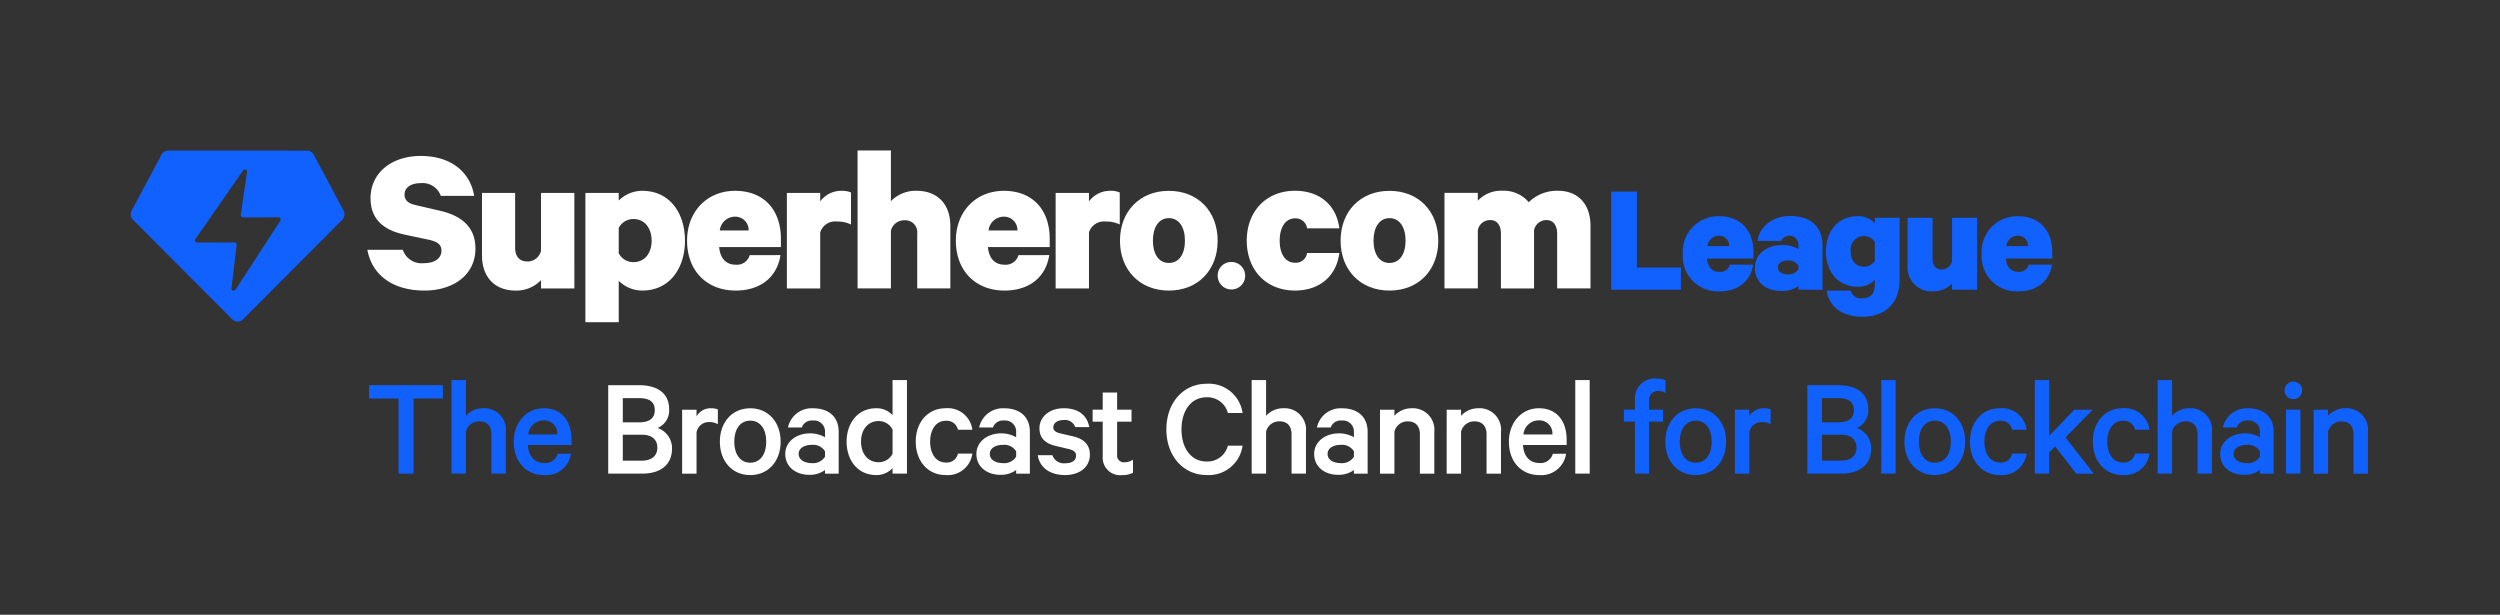 <svg xmlns="http://www.w3.org/2000/svg"
     xmlns:xlink="http://www.w3.org/1999/xlink" width="366" height="90"
     viewBox="0 0 366 90">
    <rect x="0" y="0" width="366" height="90" fill="#333333" stroke="none"/>
    <defs>
        <clipPath id="a">
            <rect width="333.528" height="58.959" fill="none"/>
        </clipPath>
        <clipPath id="c">
            <rect width="366" height="90"/>
        </clipPath>
    </defs>
    <g id="b" clip-path="url(#c)">
        <rect width="343" height="68" rx="5" transform="translate(12 11)"
              fill="#474747" opacity="0"/>
        <g transform="translate(17 16)">
            <g clip-path="url(#a)">
                <g transform="translate(2.152 6.025)">
                    <path
                        d="M194.106,139.964a1.113,1.113,0,0,1,.981.592l4.369,8.193a1.147,1.147,0,0,1-.2,1.344l-14.525,14.57a1.1,1.1,0,0,1-1.563.006l-.008-.006-14.525-14.57a1.148,1.148,0,0,1-.2-1.346l4.371-8.193a1.113,1.113,0,0,1,.981-.594Zm-9.356,2.887-6.986,10.057a.33.33,0,0,0,.077.455.325.325,0,0,0,.188.06l5.448-.02a.323.323,0,0,1,.323.325h0a.189.189,0,0,1,0,.042l-.757,6.34a.325.325,0,0,0,.28.363.321.321,0,0,0,.308-.145l6.561-10.092a.328.328,0,0,0-.092-.452.3.3,0,0,0-.177-.054l-5.2.012a.324.324,0,0,1-.323-.325h0a.492.492,0,0,1,0-.049l.926-6.28a.327.327,0,0,0-.271-.372.323.323,0,0,0-.314.135Z"
                        transform="translate(-168.307 -139.936)"
                        fill="#1161FE"/>
                    <path
                        d="M196.013,154.208a2.9,2.9,0,0,0,3.078,1.959c1.523,0,2.579-.654,2.579-1.835,0-.9-.591-1.306-1.8-1.584l-3.668-.778c-2.8-.62-4.911-2.081-4.911-5.314,0-3.73,3.108-6.186,7.336-6.186,4.662,0,7.3,2.548,7.833,5.843h-4.882a2.836,2.836,0,0,0-2.921-1.864c-1.429,0-2.393.621-2.393,1.678,0,.84.591,1.306,1.584,1.524l3.73.869c3.264.777,5.068,2.548,5.068,5.5,0,3.917-3.294,6.155-7.459,6.155-4.569,0-7.678-2.207-8.362-5.969Z"
                        transform="translate(-156.194 -139.663)" fill="#fff"/>
                    <path
                        d="M215.256,157.974h-4.88V156.76a5,5,0,0,1-3.73,1.524c-3.078,0-4.911-2.021-4.911-5.129v-9.167h4.849v8.019c0,1.181.558,2.021,1.8,2.021a2.045,2.045,0,0,0,1.989-1.555v-8.487h4.88Z"
                        transform="translate(-150.322 -137.77)" fill="#fff"/>
                    <path
                        d="M216.457,163.024h-4.88V144.1h4.88v1.12a4.862,4.862,0,0,1,3.45-1.43c4.04,0,6.247,3.294,6.247,7.3,0,3.979-2.207,7.3-6.247,7.3a4.865,4.865,0,0,1-3.45-1.43Zm0-10.1a2.381,2.381,0,0,0,2.144,1.306c1.678,0,2.673-1.335,2.673-3.139s-.994-3.171-2.673-3.171a2.4,2.4,0,0,0-2.144,1.306Z"
                        transform="translate(-145.027 -137.879)" fill="#fff"/>
                    <path
                        d="M234.93,153.2c-.5,3.231-2.921,5.191-6.558,5.191-4.288,0-7.116-2.953-7.116-7.3,0-4.32,2.984-7.3,7.024-7.3,4.288,0,6.713,2.859,6.713,7.024v1.212h-9.042c.155,1.678,1.026,2.579,2.424,2.579a1.936,1.936,0,0,0,2.05-1.4Zm-8.888-3.605h4.226a1.952,1.952,0,0,0-1.989-2.021,2.261,2.261,0,0,0-2.236,2.021Z"
                        transform="translate(-139.82 -137.879)" fill="#fff"/>
                    <path
                        d="M240.141,148.727a4.211,4.211,0,0,0-2.019-.435,2.288,2.288,0,0,0-2.487,1.586v8.205h-4.88V144.1h4.88v1.244a3.809,3.809,0,0,1,3.17-1.553,3.045,3.045,0,0,1,1.337.248Z"
                        transform="translate(-134.709 -137.88)" fill="#fff"/>
                    <path
                        d="M237.485,139.945h4.88v7.429a5.064,5.064,0,0,1,3.76-1.523c3.107,0,4.942,2.019,4.942,5.128v9.167h-4.849v-7.987a1.758,1.758,0,0,0-1.833-1.99,2,2,0,0,0-2.019,1.524v8.453h-4.88Z"
                        transform="translate(-131.089 -139.945)" fill="#fff"/>
                    <path
                        d="M260.517,153.2c-.5,3.231-2.921,5.191-6.558,5.191-4.289,0-7.118-2.953-7.118-7.3,0-4.32,2.985-7.3,7.026-7.3,4.288,0,6.713,2.859,6.713,7.024v1.212h-9.045c.155,1.678,1.026,2.579,2.424,2.579a1.935,1.935,0,0,0,2.05-1.4Zm-8.888-3.605h4.225a1.954,1.954,0,0,0-1.99-2.021A2.258,2.258,0,0,0,251.629,149.6Z"
                        transform="translate(-126.055 -137.879)" fill="#fff"/>
                    <path
                        d="M265.728,148.727a4.218,4.218,0,0,0-2.021-.435,2.289,2.289,0,0,0-2.487,1.586v8.205h-4.882V144.1h4.88v1.244a3.809,3.809,0,0,1,3.17-1.553,3.067,3.067,0,0,1,1.336.248Z"
                        transform="translate(-120.945 -137.879)" fill="#fff"/>
                    <path
                        d="M269.612,158.393c-4.226,0-7.149-2.984-7.149-7.3s2.922-7.3,7.149-7.3c4.259,0,7.149,2.984,7.149,7.3S273.869,158.393,269.612,158.393Zm0-10.6c-1.492,0-2.33,1.367-2.33,3.294s.838,3.264,2.33,3.264c1.523,0,2.362-1.337,2.362-3.264s-.84-3.3-2.362-3.3Z"
                        transform="translate(-117.65 -137.879)" fill="#fff"/>
                    <path
                        d="M273.743,150.562a2.013,2.013,0,1,1-1.979,2.044.4.4,0,0,1,0-.043,1.969,1.969,0,0,1,1.939-2Z"
                        transform="translate(-112.647 -134.233)" fill="#fff"/>
                    <path
                        d="M281.587,143.785c3.762,0,6.092,2.238,6.5,5.5h-4.725a1.686,1.686,0,0,0-1.772-1.461c-1.367,0-2.238,1.273-2.238,3.264s.87,3.231,2.238,3.231a1.662,1.662,0,0,0,1.772-1.429h4.725c-.4,3.231-2.735,5.5-6.5,5.5-4.2,0-7.055-2.984-7.055-7.3S277.391,143.785,281.587,143.785Z"
                        transform="translate(-111.157 -137.879)" fill="#fff"/>
                    <path
                        d="M290.613,158.393c-4.226,0-7.149-2.984-7.149-7.3s2.922-7.3,7.149-7.3c4.259,0,7.149,2.984,7.149,7.3S294.871,158.393,290.613,158.393Zm0-10.6c-1.49,0-2.33,1.367-2.33,3.294s.84,3.264,2.33,3.264c1.524,0,2.362-1.337,2.362-3.264s-.84-3.3-2.362-3.3Z"
                        transform="translate(-106.352 -137.879)" fill="#fff"/>
                    <path
                        d="M310.005,143.789c2.922,0,4.725,1.989,4.725,5.128v9.167h-4.88V150.1c0-1.181-.5-2.022-1.584-2.022a1.837,1.837,0,0,0-1.8,1.492v8.516h-4.848v-7.988c0-1.181-.5-2.022-1.584-2.022a1.814,1.814,0,0,0-1.8,1.492v8.516h-4.88V144.092h4.88v1.15a4.677,4.677,0,0,1,3.605-1.461,4.808,4.808,0,0,1,3.854,1.678A5.872,5.872,0,0,1,310.005,143.789Z"
                        transform="translate(-101.034 -137.883)" fill="#fff"/>
                    <path
                        d="M190.992,162.291h10.8v1.939h-4.3v11.008h-2.195V164.23h-4.3Z"
                        transform="translate(-156.104 -127.923)"
                        fill="#1161FE"/>
                    <path
                        d="M198.834,161.8h2.109v5.229a3.394,3.394,0,0,1,2.53-1.1,3.147,3.147,0,0,1,3.311,3.479V175.5h-2.11v-5.735c0-1.16-.568-1.919-1.77-1.919a1.985,1.985,0,0,0-1.961,1.5V175.5h-2.109Z"
                        transform="translate(-151.883 -128.188)"
                        fill="#1161FE"/>
                    <path
                        d="M213.128,171.148a3.663,3.663,0,0,1-3.943,3.121c-2.615,0-4.428-1.982-4.428-4.871,0-2.8,1.835-4.912,4.385-4.912,2.636,0,4.07,1.876,4.07,4.617v.76h-6.387c.063,1.644,1.01,2.636,2.361,2.636a1.86,1.86,0,0,0,2-1.35Zm-6.24-2.825h4.237a1.908,1.908,0,0,0-1.961-2.066,2.254,2.254,0,0,0-2.278,2.066Z"
                        transform="translate(-148.696 -126.742)"
                        fill="#1161FE"/>
                    <path
                        d="M223.093,171.527c0,2.425-1.687,3.711-4.386,3.711H213.75V162.291h4.534c2.7,0,4.385,1.2,4.385,3.522a2.775,2.775,0,0,1-1.686,2.741A3.133,3.133,0,0,1,223.093,171.527Zm-4.829-3.8c1.5,0,2.3-.569,2.3-1.792s-.8-1.75-2.3-1.75h-2.382v3.544h2.382Zm-2.382,5.611h2.784c1.475,0,2.276-.738,2.276-1.9,0-1.181-.8-1.9-2.276-1.9h-2.784Z"
                        transform="translate(-143.858 -127.923)" fill="#fff"/>
                    <path
                        d="M226.014,166.825a2.324,2.324,0,0,0-1.244-.315,1.823,1.823,0,0,0-1.876,1.5v6.051h-2.109V164.7h2.109v.969a2.354,2.354,0,0,1,2.087-1.181,2.666,2.666,0,0,1,1.034.169Z"
                        transform="translate(-140.073 -126.743)" fill="#fff"/>
                    <path
                        d="M228.826,174.27c-2.636,0-4.449-2.022-4.449-4.892s1.813-4.892,4.449-4.892,4.449,2.024,4.449,4.892S231.461,174.27,228.826,174.27Zm0-7.97c-1.518,0-2.341,1.306-2.341,3.078s.823,3.079,2.341,3.079,2.341-1.307,2.341-3.079-.823-3.079-2.341-3.079Z"
                        transform="translate(-138.141 -126.742)" fill="#fff"/>
                    <path
                        d="M236.422,174.058v-.528a3.754,3.754,0,0,1-2.319.7c-1.919,0-3.5-1.138-3.5-3.054,0-1.772,1.581-3.016,3.647-3.016a4.408,4.408,0,0,1,2.173.569v-.758a1.614,1.614,0,0,0-1.793-1.687,1.523,1.523,0,0,0-1.6,1.012H231a3.549,3.549,0,0,1,3.67-2.805c2.361,0,3.753,1.309,3.753,3.437v6.135Zm0-3.268a2.044,2.044,0,0,0-1.919-.949c-.946,0-1.939.4-1.939,1.329,0,.946.99,1.349,1.939,1.349a2.044,2.044,0,0,0,1.919-.947Z"
                        transform="translate(-134.792 -126.742)" fill="#fff"/>
                    <path
                        d="M243.169,174.7a3.194,3.194,0,0,1-2.382,1.012c-2.741,0-4.345-2.193-4.345-4.892,0-2.678,1.6-4.892,4.345-4.892a3.194,3.194,0,0,1,2.382,1.012V161.8h2.109V175.5h-2.109Zm0-5.651a2.271,2.271,0,0,0-2.022-1.244c-1.624,0-2.593,1.286-2.593,3.014s.969,3.016,2.593,3.016a2.272,2.272,0,0,0,2.022-1.244Z"
                        transform="translate(-131.65 -128.188)" fill="#fff"/>
                    <path
                        d="M247.389,164.485a3.627,3.627,0,0,1,3.922,3.142H249.2a1.662,1.662,0,0,0-1.792-1.307c-1.413,0-2.278,1.286-2.278,3.056s.864,3.054,2.278,3.054a1.661,1.661,0,0,0,1.792-1.307h2.109a3.627,3.627,0,0,1-3.922,3.142c-2.53,0-4.365-1.982-4.365-4.892S244.859,164.485,247.389,164.485Z"
                        transform="translate(-128.109 -126.742)" fill="#fff"/>
                    <path
                        d="M254.616,174.058v-.528a3.754,3.754,0,0,1-2.319.7c-1.918,0-3.5-1.138-3.5-3.054,0-1.772,1.581-3.016,3.647-3.016a4.408,4.408,0,0,1,2.173.569v-.758a1.614,1.614,0,0,0-1.793-1.687,1.523,1.523,0,0,0-1.6,1.012H249.2a3.549,3.549,0,0,1,3.67-2.805c2.361,0,3.753,1.309,3.753,3.437v6.135Zm0-3.268a2.044,2.044,0,0,0-1.919-.949c-.947,0-1.939.4-1.939,1.329,0,.946.99,1.349,1.939,1.349a2.046,2.046,0,0,0,1.919-.947Z"
                        transform="translate(-125.003 -126.742)" fill="#fff"/>
                    <path
                        d="M256.787,171.359a1.753,1.753,0,0,0,1.856,1.181c.969,0,1.6-.38,1.6-1.12,0-.506-.317-.78-1.1-.969l-1.941-.465c-1.329-.317-2.319-1.034-2.319-2.572,0-1.687,1.5-2.931,3.544-2.931,2.195,0,3.436,1.055,3.753,2.762H260.12a1.588,1.588,0,0,0-1.707-1.034c-.738,0-1.5.338-1.5,1.077,0,.421.3.7.97.864l1.983.463c1.6.38,2.4,1.287,2.4,2.658,0,1.855-1.54,2.994-3.648,2.994-2.195,0-3.711-1.1-3.985-2.91Z"
                        transform="translate(-121.86 -126.743)" fill="#fff"/>
                    <path
                        d="M261.337,167.25H259.86V165.5h1.477v-2.51h2.109v2.51h2.109v1.75h-2.109V172.1a.987.987,0,0,0,.86,1.1,1.051,1.051,0,0,0,.26,0,2.264,2.264,0,0,0,1.2-.38v1.919a3.273,3.273,0,0,1-1.581.337,2.556,2.556,0,0,1-2.847-2.741Z"
                        transform="translate(-119.051 -127.547)" fill="#fff"/>
                    <path
                        d="M272.763,162.154a4.989,4.989,0,0,1,5.272,4.28h-2.152a3.078,3.078,0,0,0-3.121-2.3c-2.278,0-3.67,1.982-3.67,4.7,0,2.7,1.37,4.7,3.67,4.7a3.074,3.074,0,0,0,3.121-2.318h2.152a5,5,0,0,1-5.272,4.3c-3.331,0-5.883-2.7-5.883-6.684S269.43,162.154,272.763,162.154Z"
                        transform="translate(-115.274 -127.996)" fill="#fff"/>
                    <path
                        d="M275,161.8h2.109v5.229a3.393,3.393,0,0,1,2.53-1.1,3.146,3.146,0,0,1,3.31,3.479V175.5h-2.109v-5.735c0-1.16-.568-1.919-1.77-1.919a1.984,1.984,0,0,0-1.961,1.5V175.5H275Z"
                        transform="translate(-110.907 -128.188)" fill="#fff"/>
                    <path
                        d="M286.768,174.058v-.528a3.762,3.762,0,0,1-2.321.7c-1.918,0-3.5-1.138-3.5-3.054,0-1.772,1.581-3.016,3.647-3.016a4.4,4.4,0,0,1,2.172.569v-.758a1.614,1.614,0,0,0-1.792-1.687,1.523,1.523,0,0,0-1.6,1.012h-2.022a3.548,3.548,0,0,1,3.668-2.805c2.362,0,3.754,1.309,3.754,3.437v6.135Zm0-3.268a2.044,2.044,0,0,0-1.919-.949c-.947,0-1.939.4-1.939,1.329,0,.946.991,1.349,1.939,1.349a2.046,2.046,0,0,0,1.919-.947Z"
                        transform="translate(-107.705 -126.742)" fill="#fff"/>
                    <path
                        d="M287.214,164.7h2.109v.886a3.389,3.389,0,0,1,2.53-1.1,3.146,3.146,0,0,1,3.31,3.479v6.094h-2.109v-5.735c0-1.16-.569-1.919-1.77-1.919a1.984,1.984,0,0,0-1.961,1.5v6.157h-2.109Z"
                        transform="translate(-104.334 -126.742)" fill="#fff"/>
                    <path
                        d="M293.561,164.7h2.109v.886a3.393,3.393,0,0,1,2.53-1.1,3.147,3.147,0,0,1,3.311,3.479v6.094H299.4v-5.735c0-1.16-.571-1.919-1.772-1.919a1.984,1.984,0,0,0-1.961,1.5v6.157h-2.109Z"
                        transform="translate(-100.919 -126.742)" fill="#fff"/>
                    <path
                        d="M307.855,171.148a3.663,3.663,0,0,1-3.943,3.121c-2.615,0-4.428-1.982-4.428-4.871,0-2.8,1.835-4.912,4.386-4.912,2.636,0,4.07,1.876,4.07,4.617v.76h-6.387c.063,1.644,1.012,2.636,2.362,2.636a1.858,1.858,0,0,0,2-1.35Zm-6.24-2.825h4.237a1.906,1.906,0,0,0-1.961-2.066,2.253,2.253,0,0,0-2.278,2.066Z"
                        transform="translate(-97.733 -126.742)" fill="#fff"/>
                    <path d="M307.914,175.5H305.8V161.8h2.109Z"
                          transform="translate(-94.332 -128.188)" fill="#fff"/>
                    <path
                        d="M316.519,163.771a1.875,1.875,0,0,0-1.034-.3,1.28,1.28,0,0,0-1.37,1.433v1.307h2.046v1.75h-2.046v7.612H312.05v-7.612h-1.623v-1.75h1.623v-1.455a2.893,2.893,0,0,1,3.079-3.1,3.225,3.225,0,0,1,1.392.252Z"
                        transform="translate(-91.845 -128.263)" fill="#1161FE"/>
                    <path
                        d="M318.823,174.27c-2.636,0-4.449-2.022-4.449-4.892s1.813-4.892,4.449-4.892,4.449,2.024,4.449,4.892S321.46,174.27,318.823,174.27Zm0-7.97c-1.518,0-2.341,1.306-2.341,3.078s.823,3.079,2.341,3.079,2.341-1.307,2.341-3.079-.823-3.079-2.341-3.079Z"
                        transform="translate(-89.722 -126.742)" fill="#1161FE"/>
                    <path
                        d="M326.225,166.825a2.321,2.321,0,0,0-1.244-.315,1.825,1.825,0,0,0-1.876,1.5v6.051H321V164.7H323.1v.969a2.356,2.356,0,0,1,2.089-1.181,2.658,2.658,0,0,1,1.032.169Z"
                        transform="translate(-86.159 -126.743)" fill="#1161FE"/>
                    <path
                        d="M337.235,171.527c0,2.425-1.687,3.711-4.386,3.711h-4.956V162.291h4.534c2.7,0,4.385,1.2,4.385,3.522a2.775,2.775,0,0,1-1.686,2.741A3.135,3.135,0,0,1,337.235,171.527Zm-4.832-3.8c1.5,0,2.3-.569,2.3-1.792s-.8-1.75-2.3-1.75H330.02v3.544H332.4Zm-2.381,5.611h2.784c1.476,0,2.278-.738,2.278-1.9,0-1.181-.8-1.9-2.278-1.9h-2.784Z"
                        transform="translate(-82.448 -127.923)" fill="#1161FE"/>
                    <path d="M337.035,175.5h-2.109V161.8h2.109Z"
                          transform="translate(-78.665 -128.188)"
                          fill="#1161FE"/>
                    <path
                        d="M341.583,174.27c-2.636,0-4.449-2.022-4.449-4.892s1.815-4.892,4.449-4.892,4.449,2.024,4.449,4.892S344.22,174.27,341.583,174.27Zm0-7.97c-1.518,0-2.341,1.306-2.341,3.078s.823,3.079,2.341,3.079,2.341-1.307,2.341-3.079-.823-3.079-2.341-3.079Z"
                        transform="translate(-77.477 -126.742)" fill="#1161FE"/>
                    <path
                        d="M347.737,164.485a3.626,3.626,0,0,1,3.922,3.142H349.55a1.662,1.662,0,0,0-1.792-1.307c-1.412,0-2.276,1.286-2.276,3.056s.864,3.054,2.276,3.054a1.661,1.661,0,0,0,1.792-1.307h2.109a3.626,3.626,0,0,1-3.922,3.142c-2.53,0-4.365-1.982-4.365-4.892S345.205,164.485,347.737,164.485Z"
                        transform="translate(-74.12 -126.742)" fill="#1161FE"/>
                    <path
                        d="M352.517,171.518l-.864.884v3.1h-2.11V161.8h2.11v8.181l3.668-3.837h2.7l-3.987,4.048,4.133,5.314h-2.551Z"
                        transform="translate(-70.801 -128.188)" fill="#1161FE"/>
                    <path
                        d="M359.432,164.485a3.628,3.628,0,0,1,3.923,3.142h-2.109a1.664,1.664,0,0,0-1.793-1.307c-1.412,0-2.276,1.286-2.276,3.056s.864,3.054,2.276,3.054a1.663,1.663,0,0,0,1.793-1.307h2.109a3.627,3.627,0,0,1-3.923,3.142c-2.53,0-4.365-1.982-4.365-4.892S356.9,164.485,359.432,164.485Z"
                        transform="translate(-67.829 -126.742)" fill="#1161FE"/>
                    <path
                        d="M361.237,161.8h2.109v5.229a3.394,3.394,0,0,1,2.53-1.1,3.147,3.147,0,0,1,3.311,3.479V175.5h-2.109v-5.735c0-1.16-.569-1.919-1.772-1.919a1.985,1.985,0,0,0-1.961,1.5V175.5h-2.109Z"
                        transform="translate(-64.509 -128.188)" fill="#1161FE"/>
                    <path
                        d="M373.008,174.058v-.528a3.757,3.757,0,0,1-2.319.7c-1.919,0-3.5-1.138-3.5-3.054,0-1.772,1.581-3.016,3.647-3.016a4.409,4.409,0,0,1,2.173.569v-.758a1.614,1.614,0,0,0-1.793-1.687,1.523,1.523,0,0,0-1.6,1.012h-2.023a3.548,3.548,0,0,1,3.668-2.805c2.362,0,3.754,1.309,3.754,3.437v6.135Zm0-3.268a2.044,2.044,0,0,0-1.919-.949c-.947,0-1.939.4-1.939,1.329,0,.946.99,1.349,1.939,1.349a2.046,2.046,0,0,0,1.919-.947Z"
                        transform="translate(-61.307 -126.742)" fill="#1161FE"/>
                    <path
                        d="M374.581,164.521a1.287,1.287,0,1,1,1.309-1.286A1.312,1.312,0,0,1,374.581,164.521Zm1.055,10.9h-2.11v-9.362h2.11Z"
                        transform="translate(-58.01 -128.107)" fill="#1161FE"/>
                    <path
                        d="M376.086,164.7h2.109v.886a3.393,3.393,0,0,1,2.53-1.1,3.147,3.147,0,0,1,3.311,3.479v6.094h-2.109v-5.735c0-1.16-.569-1.919-1.77-1.919a1.984,1.984,0,0,0-1.961,1.5v6.157h-2.109V164.7Z"
                        transform="translate(-56.52 -126.742)" fill="#1161FE"/>
                    <path d="M309.219,143.86h3.768v11.118h6.438v3.253H309.219Z"
                          transform="translate(-92.495 -137.839)"
                          fill="#1161FE"/>
                    <path
                        d="M326.337,153.3c-.375,2.433-2.2,3.908-4.94,3.908a5.136,5.136,0,0,1-5.36-5.5,5.2,5.2,0,0,1,5.289-5.5c3.231,0,5.057,2.152,5.057,5.291v.912h-6.812c.117,1.264.772,1.943,1.826,1.943a1.459,1.459,0,0,0,1.546-1.052Zm-6.695-2.716h3.185a1.472,1.472,0,0,0-1.418-1.521.692.692,0,0,0-.08,0A1.7,1.7,0,0,0,319.642,150.58Z"
                        transform="translate(-88.827 -136.578)" fill="#1161FE"/>
                    <path
                        d="M329.267,156.979v-.537a4.159,4.159,0,0,1-2.528.724c-2.083,0-3.837-1.17-3.837-3.393,0-2.036,1.755-3.347,4.05-3.347a4.709,4.709,0,0,1,2.316.584v-.68a1.326,1.326,0,0,0-2.528-.492h-3.464c.3-2.036,2.107-3.651,4.82-3.651,3,0,4.7,1.592,4.7,4.33v6.461Zm0-3.557a1.736,1.736,0,0,0-1.546-.726c-.724,0-1.45.3-1.45,1.006,0,.726.726,1.03,1.45,1.03a1.783,1.783,0,0,0,1.546-.7Z"
                        transform="translate(-85.134 -136.586)" fill="#1161FE"/>
                    <path
                        d="M336.821,155.5a3.3,3.3,0,0,1-2.505,1.03c-2.948,0-4.657-2.27-4.657-5.174,0-2.878,1.709-5.149,4.657-5.149a3.218,3.218,0,0,1,2.505,1.03v-.8h3.627v9.013c0,3.7-2.27,5.477-5.477,5.477-2.808,0-4.82-1.381-5.2-3.816h3.534a1.523,1.523,0,0,0,1.661,1.123c1.147,0,1.85-.607,1.85-1.989Zm0-5.5a1.88,1.88,0,0,0-1.592-.891,1.985,1.985,0,0,0-1.942,2.247c0,1.335.726,2.247,1.942,2.247a1.83,1.83,0,0,0,1.592-.889Z"
                        transform="translate(-81.499 -136.579)" fill="#1161FE"/>
                    <path
                        d="M347.617,156.888h-3.674v-.912a3.772,3.772,0,0,1-2.808,1.147,3.513,3.513,0,0,1-3.7-3.863v-6.9h3.651v6.038c0,.891.421,1.521,1.358,1.521a1.54,1.54,0,0,0,1.5-1.169v-6.39h3.674v10.532Z"
                        transform="translate(-77.315 -136.496)" fill="#1161FE"/>
                    <path
                        d="M354.781,153.3c-.374,2.433-2.2,3.908-4.939,3.908a5.136,5.136,0,0,1-5.36-5.5,5.2,5.2,0,0,1,5.289-5.5c3.23,0,5.056,2.152,5.056,5.291v.912h-6.81c.117,1.264.774,1.943,1.826,1.943a1.458,1.458,0,0,0,1.544-1.052Zm-6.695-2.716h3.185a1.47,1.47,0,0,0-1.416-1.521.692.692,0,0,0-.08,0A1.7,1.7,0,0,0,348.086,150.58Z"
                        transform="translate(-73.523 -136.578)" fill="#1161FE"/>
                </g>
            </g>
        </g>
    </g>
</svg>
